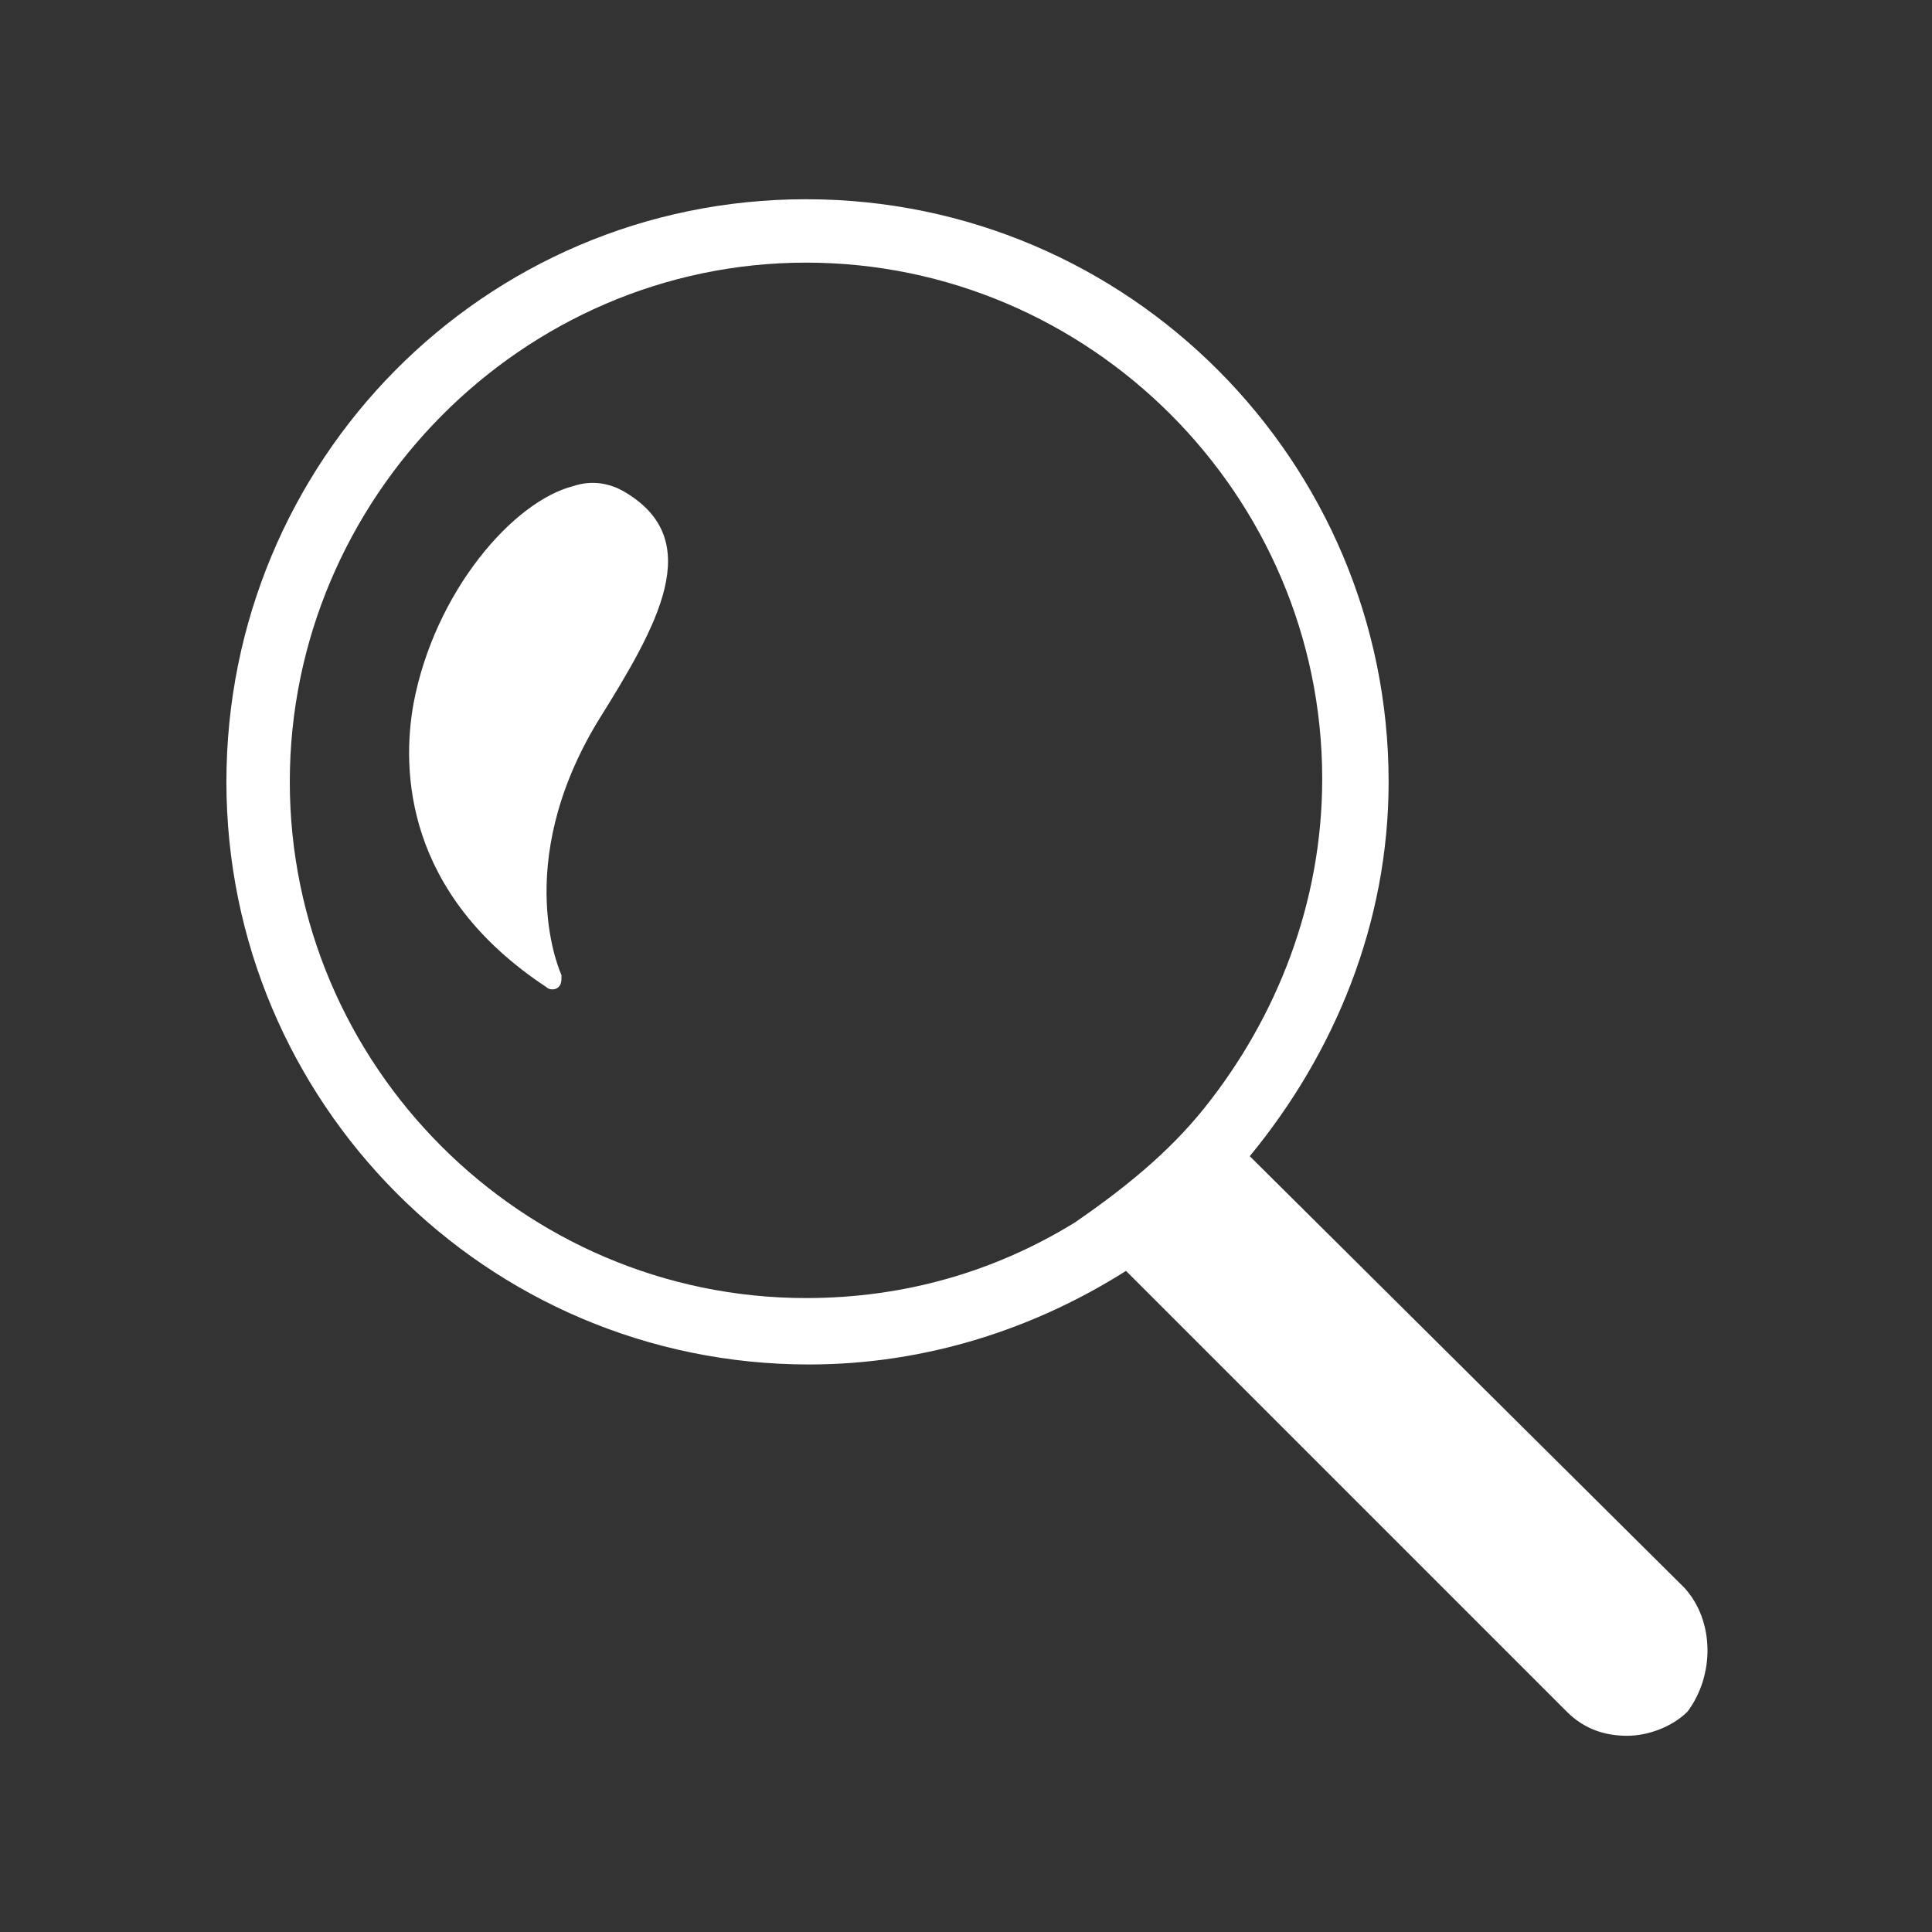 <?xml version="1.0" encoding="utf-8"?>
<!-- Generator: Adobe Illustrator 21.0.0, SVG Export Plug-In . SVG Version: 6.00 Build 0)  -->
<svg version="1.1" id="Layer_1" xmlns="http://www.w3.org/2000/svg" xmlns:xlink="http://www.w3.org/1999/xlink" x="0px" y="0px"
	 viewBox="0 0 64 64" style="enable-background:new 0 0 64 64;" xml:space="preserve">
<rect x="0" y="0" width="64" height="64" fill="#333333" stroke="none"/>
<style type="text/css">
	.st0{fill:#FFFFFF;}
</style>
<g>
	<path class="st0" d="M55.8,52.6L41.4,38.3c2.8-3.4,4.6-7.7,4.6-12.4c0-10.6-8.6-19.3-19.3-19.3S7.5,15.3,7.5,25.9
		s8.6,19.3,19.3,19.3c3.9,0,7.5-1.2,10.5-3.1l14.6,14.6c0.6,0.6,1.3,0.8,2,0.8c0.7,0,1.5-0.3,2-0.8C56.8,55.5,56.8,53.7,55.8,52.6z
		 M35.6,40.5C33,42.1,30,43,26.7,43c-9.4,0-17.1-7.7-17.1-17.1S17.3,8.7,26.7,8.7s17.1,7.7,17.1,17.1c0,4.1-1.5,7.9-3.9,10.9
		C38.7,38.2,37.2,39.4,35.6,40.5z"/>
	<path class="st0" d="M20.7,16.3c-0.5-0.3-1.1-0.4-1.7-0.2c-2,0.5-4.6,3.5-5.3,7.2c-0.4,2.2-0.3,6.3,4.4,9.4c0.1,0.1,0.3,0.1,0.4,0
		s0.1-0.2,0.1-0.4c0,0-1.7-3.6,1.2-8.4C21.8,20.7,23.4,17.9,20.7,16.3z"/>
</g>
</svg>
